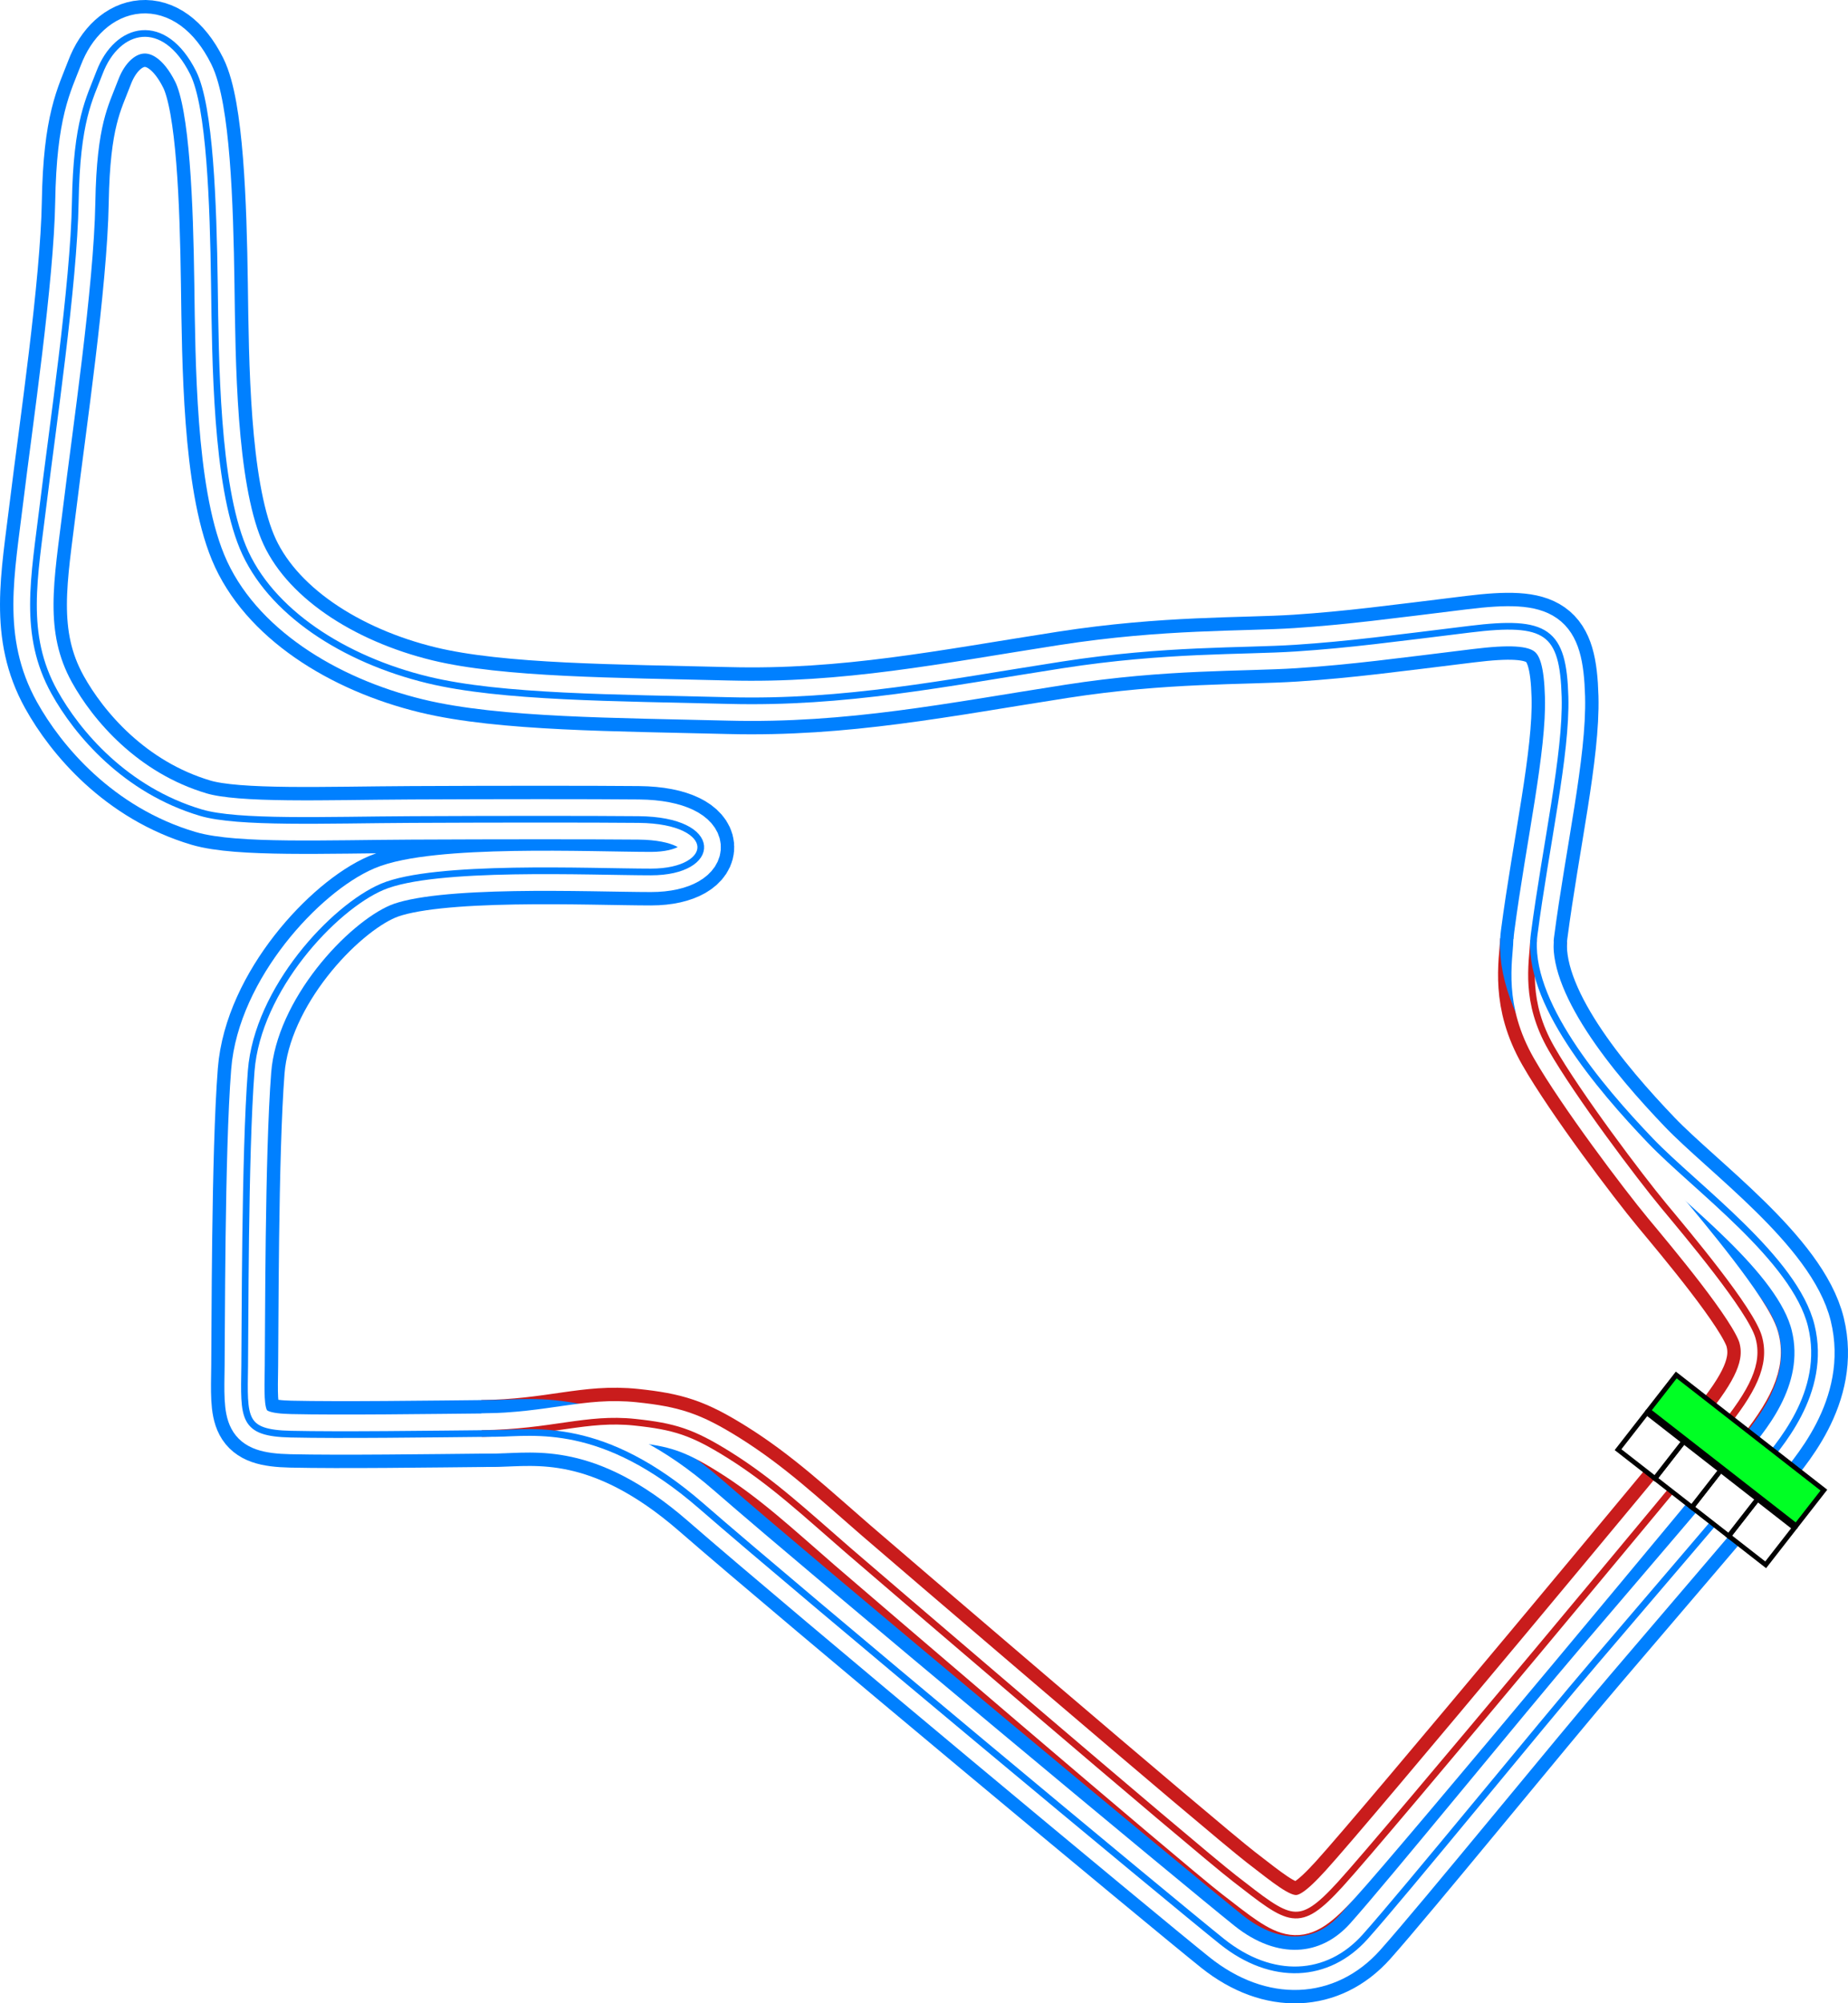 <svg xmlns="http://www.w3.org/2000/svg" xmlns:xlink="http://www.w3.org/1999/xlink" width="552.395" height="598.682" viewBox="0 0 552.395 598.682"><defs><style>.d778ea7f-aff2-43e8-9c79-e9d41e66e971{fill:#00ff24;}.d005bc73-ab4b-490c-8414-8b08e3d50947,.d778ea7f-aff2-43e8-9c79-e9d41e66e971{stroke:#000;stroke-width:5px;}.\31 165a633-0a91-44aa-8a4a-5f318aa349f8,.\33 e4f5e3e-47e2-4a43-9a90-1c5f804632f9,.\34 14de15f-324d-4e8d-93ad-a1ab82e05ad8,.\35 794702e-8244-4897-83ae-fe740dac046b,.cee76482-d7db-4e2b-a69c-b7119fec9005,.d005bc73-ab4b-490c-8414-8b08e3d50947,.d778ea7f-aff2-43e8-9c79-e9d41e66e971{stroke-miterlimit:10;}.d005bc73-ab4b-490c-8414-8b08e3d50947{fill:#fff;}.\31 165a633-0a91-44aa-8a4a-5f318aa349f8,.\33 e4f5e3e-47e2-4a43-9a90-1c5f804632f9,.\34 14de15f-324d-4e8d-93ad-a1ab82e05ad8,.\35 794702e-8244-4897-83ae-fe740dac046b,.cee76482-d7db-4e2b-a69c-b7119fec9005{fill:none;}.\31 165a633-0a91-44aa-8a4a-5f318aa349f8,.\35 794702e-8244-4897-83ae-fe740dac046b{stroke:#c91c1c;}.\34 14de15f-324d-4e8d-93ad-a1ab82e05ad8,.\35 794702e-8244-4897-83ae-fe740dac046b{stroke-width:20px;}.\33 e4f5e3e-47e2-4a43-9a90-1c5f804632f9,.\34 14de15f-324d-4e8d-93ad-a1ab82e05ad8{stroke:#0080ff;}.cee76482-d7db-4e2b-a69c-b7119fec9005{stroke:#fff;stroke-width:12px;}.\31 165a633-0a91-44aa-8a4a-5f318aa349f8,.\33 e4f5e3e-47e2-4a43-9a90-1c5f804632f9{stroke-width:2px;}</style><symbol id="2b883b68-def9-4f69-821c-bb14b6f6aa75" data-name="fd103434-89f2-4089-acf9-54fed79ed404" viewBox="0 0 200 103.617"><rect class="d778ea7f-aff2-43e8-9c79-e9d41e66e971" x="2.5" y="54.074" width="195" height="47.043"/><rect class="d005bc73-ab4b-490c-8414-8b08e3d50947" x="2.5" y="2.5" width="48.75" height="48.75"/><rect class="d005bc73-ab4b-490c-8414-8b08e3d50947" x="51.25" y="2.5" width="48.75" height="48.75"/><rect class="d005bc73-ab4b-490c-8414-8b08e3d50947" x="100" y="2.5" width="48.75" height="48.75"/><rect class="d005bc73-ab4b-490c-8414-8b08e3d50947" x="148.75" y="2.5" width="48.75" height="48.75"/></symbol></defs><title>Olympic_GP_West_Short</title><g id="184405b5-c06f-4cf2-a05c-c835b9674685" data-name="Layer 2"><g id="08c31b6f-6c5b-43c8-b70d-6823ecf48fdd" data-name="Broughy1322"><g id="0d4aeb6f-3aa1-4f90-b094-f469c39cc53e" data-name="Olympic_GP_West_Short"><path id="459e7a33-d6ff-48f3-b8e3-62fdebb8a815" data-name="Pit Outer" class="5794702e-8244-4897-83ae-fe740dac046b" d="M143.99,428.4c21.177-.285,31.243-4.925,45.816-3.375,11.75,1.25,17.061,2.884,27.944,9.667,13.037,8.126,23.278,17.778,35.723,28.556,5.183,4.489,103.5,88.785,115.555,98.111,16.667,12.889,19,15.555,31.667,1.666,13.848-15.184,104.444-124.166,113.778-135.666s13.555-19.528,11.222-27.778-21.528-31-28.445-39.333c-6.983-8.414-25.555-33-33.555-47s-5.694-24.94-5.277-32.274"/><path id="190132c5-8745-4895-ab37-7ca274790c0c" data-name="Track Outer" class="414de15f-324d-4e8d-93ad-a1ab82e05ad8" d="M387.25,193.689c-15.721,1.029-38.944.222-69.666,5-35.47,5.516-64.889,11.556-99.778,10.667-33.323-.849-67.889-.834-89.889-6.167-25.034-6.069-47.333-20.333-55.333-39.667-7.949-19.21-8.178-55.326-8.5-78.666-.334-24.167-1.344-53.1-6.334-63.084C49.084,4.439,35,7.827,29.75,21.689c-3,7.917-6.833,14.25-7.25,38.75-.417,24.523-6.916,68.25-9.583,90.25S6.7,189.578,16.25,206.8c6.787,12.232,21.183,29.334,43.834,36.056,10.981,3.258,37.359,2.174,62.944,2.055,26.321-.122,53.239-.132,67.889,0,24.556.223,23.667,15.667,3.667,15.667-17.89,0-64.667-2.222-80.334,4.444-14.547,6.191-37.247,30.545-39.166,55-1.945,24.778-1.809,78.446-1.945,88.112-.222,15.777-.834,20.119,13.778,20.444,15,.333,40.648-.016,61.444-.222,11.223-.111,31.723-4,61.223,21.666C240.543,476.958,350.25,568.189,365.25,580.189s31.679,11.065,42.834-1.417c11.916-13.333,52.461-63.205,68.722-82.194,16.555-19.333,43.389-50.833,48.611-56.972,6.167-7.25,20.889-23.417,16-43.417s-34.788-41.429-48.056-55.278c-15.222-15.889-37.36-41.946-34.777-61.666,3.5-26.723,9.7-53.844,9.222-71-.556-19.723-5.53-23.019-28.389-20.223C416.6,190.814,403.275,192.64,387.25,193.689Z"/><path id="bffa2cc0-60ee-42d8-a179-b2c23e9e41aa" data-name="Track Middle" class="cee76482-d7db-4e2b-a69c-b7119fec9005" d="M387.25,193.689c-15.721,1.029-38.944.222-69.666,5-35.47,5.516-64.889,11.556-99.778,10.667-33.323-.849-67.889-.834-89.889-6.167-25.034-6.069-47.333-20.333-55.333-39.667-7.949-19.21-8.178-55.326-8.5-78.666-.334-24.167-1.344-53.1-6.334-63.084C49.084,4.439,35,7.827,29.75,21.689c-3,7.917-6.833,14.25-7.25,38.75-.417,24.523-6.916,68.25-9.583,90.25S6.7,189.578,16.25,206.8c6.787,12.232,21.183,29.334,43.834,36.056,10.981,3.258,37.359,2.174,62.944,2.055,26.321-.122,53.239-.132,67.889,0,24.556.223,23.667,15.667,3.667,15.667-17.89,0-64.667-2.222-80.334,4.444-14.547,6.191-37.247,30.545-39.166,55-1.945,24.778-1.809,78.446-1.945,88.112-.222,15.777-.834,20.119,13.778,20.444,15,.333,40.648-.016,61.444-.222,11.223-.111,31.723-4,61.223,21.666C240.543,476.958,350.25,568.189,365.25,580.189s31.679,11.065,42.834-1.417c11.916-13.333,52.461-63.205,68.722-82.194,16.555-19.333,43.389-50.833,48.611-56.972,6.167-7.25,20.889-23.417,16-43.417s-34.788-41.429-48.056-55.278c-15.222-15.889-37.36-41.946-34.777-61.666,3.5-26.723,9.7-53.844,9.222-71-.556-19.723-5.53-23.019-28.389-20.223C416.6,190.814,403.275,192.64,387.25,193.689Z"/><path id="e7b14817-4697-42c9-acd3-8d851100f215" data-name="Pit Middle" class="cee76482-d7db-4e2b-a69c-b7119fec9005" d="M143.99,428.4c21.177-.285,31.243-4.925,45.816-3.375,11.75,1.25,17.061,2.884,27.944,9.667,13.037,8.126,23.278,17.778,35.723,28.556,5.183,4.489,103.5,88.785,115.555,98.111,16.667,12.889,19,15.555,31.667,1.666,13.848-15.184,104.444-124.166,113.778-135.666s13.555-19.528,11.222-27.778-21.528-31-28.445-39.333c-6.983-8.414-25.555-33-33.555-47s-5.694-24.94-5.277-32.274"/><path id="2865aea1-9ceb-4582-9c40-8ef660af8f9a" data-name="Pit Inner" class="1165a633-0a91-44aa-8a4a-5f318aa349f8" d="M143.99,428.4c21.177-.285,31.243-4.925,45.816-3.375,11.75,1.25,17.061,2.884,27.944,9.667,13.037,8.126,23.278,17.778,35.723,28.556,5.183,4.489,103.5,88.785,115.555,98.111,16.667,12.889,19,15.555,31.667,1.666,13.848-15.184,104.444-124.166,113.778-135.666s13.555-19.528,11.222-27.778-21.528-31-28.445-39.333c-6.983-8.414-25.555-33-33.555-47s-5.694-24.94-5.277-32.274"/><path id="e10f8ccd-56e6-49c4-8e9d-d61278b73ef1" data-name="Track Inner" class="3e4f5e3e-47e2-4a43-9a90-1c5f804632f9" d="M387.25,193.689c-15.721,1.029-38.944.222-69.666,5-35.47,5.516-64.889,11.556-99.778,10.667-33.323-.849-67.889-.834-89.889-6.167-25.034-6.069-47.333-20.333-55.333-39.667-7.949-19.21-8.178-55.326-8.5-78.666-.334-24.167-1.344-53.1-6.334-63.084C49.084,4.439,35,7.827,29.75,21.689c-3,7.917-6.833,14.25-7.25,38.75-.417,24.523-6.916,68.25-9.583,90.25S6.7,189.578,16.25,206.8c6.787,12.232,21.183,29.334,43.834,36.056,10.981,3.258,37.359,2.174,62.944,2.055,26.321-.122,53.239-.132,67.889,0,24.556.223,23.667,15.667,3.667,15.667-17.89,0-64.667-2.222-80.334,4.444-14.547,6.191-37.247,30.545-39.166,55-1.945,24.778-1.809,78.446-1.945,88.112-.222,15.777-.834,20.119,13.778,20.444,15,.333,40.648-.016,61.444-.222,11.223-.111,31.723-4,61.223,21.666C240.543,476.958,350.25,568.189,365.25,580.189s31.679,11.065,42.834-1.417c11.916-13.333,52.461-63.205,68.722-82.194,16.555-19.333,43.389-50.833,48.611-56.972,6.167-7.25,20.889-23.417,16-43.417s-34.788-41.429-48.056-55.278c-15.222-15.889-37.36-41.946-34.777-61.666,3.5-26.723,9.7-53.844,9.222-71-.556-19.723-5.53-23.019-28.389-20.223C416.6,190.814,403.275,192.64,387.25,193.689Z"/><use id="71ccb043-13ed-4485-aa25-e6e8ea61168f" data-name="Start-Finish-Line" width="200" height="103.617" transform="translate(527.913 468.636) rotate(-142.055) scale(0.287)" xlink:href="#2b883b68-def9-4f69-821c-bb14b6f6aa75"/></g></g></g></svg>